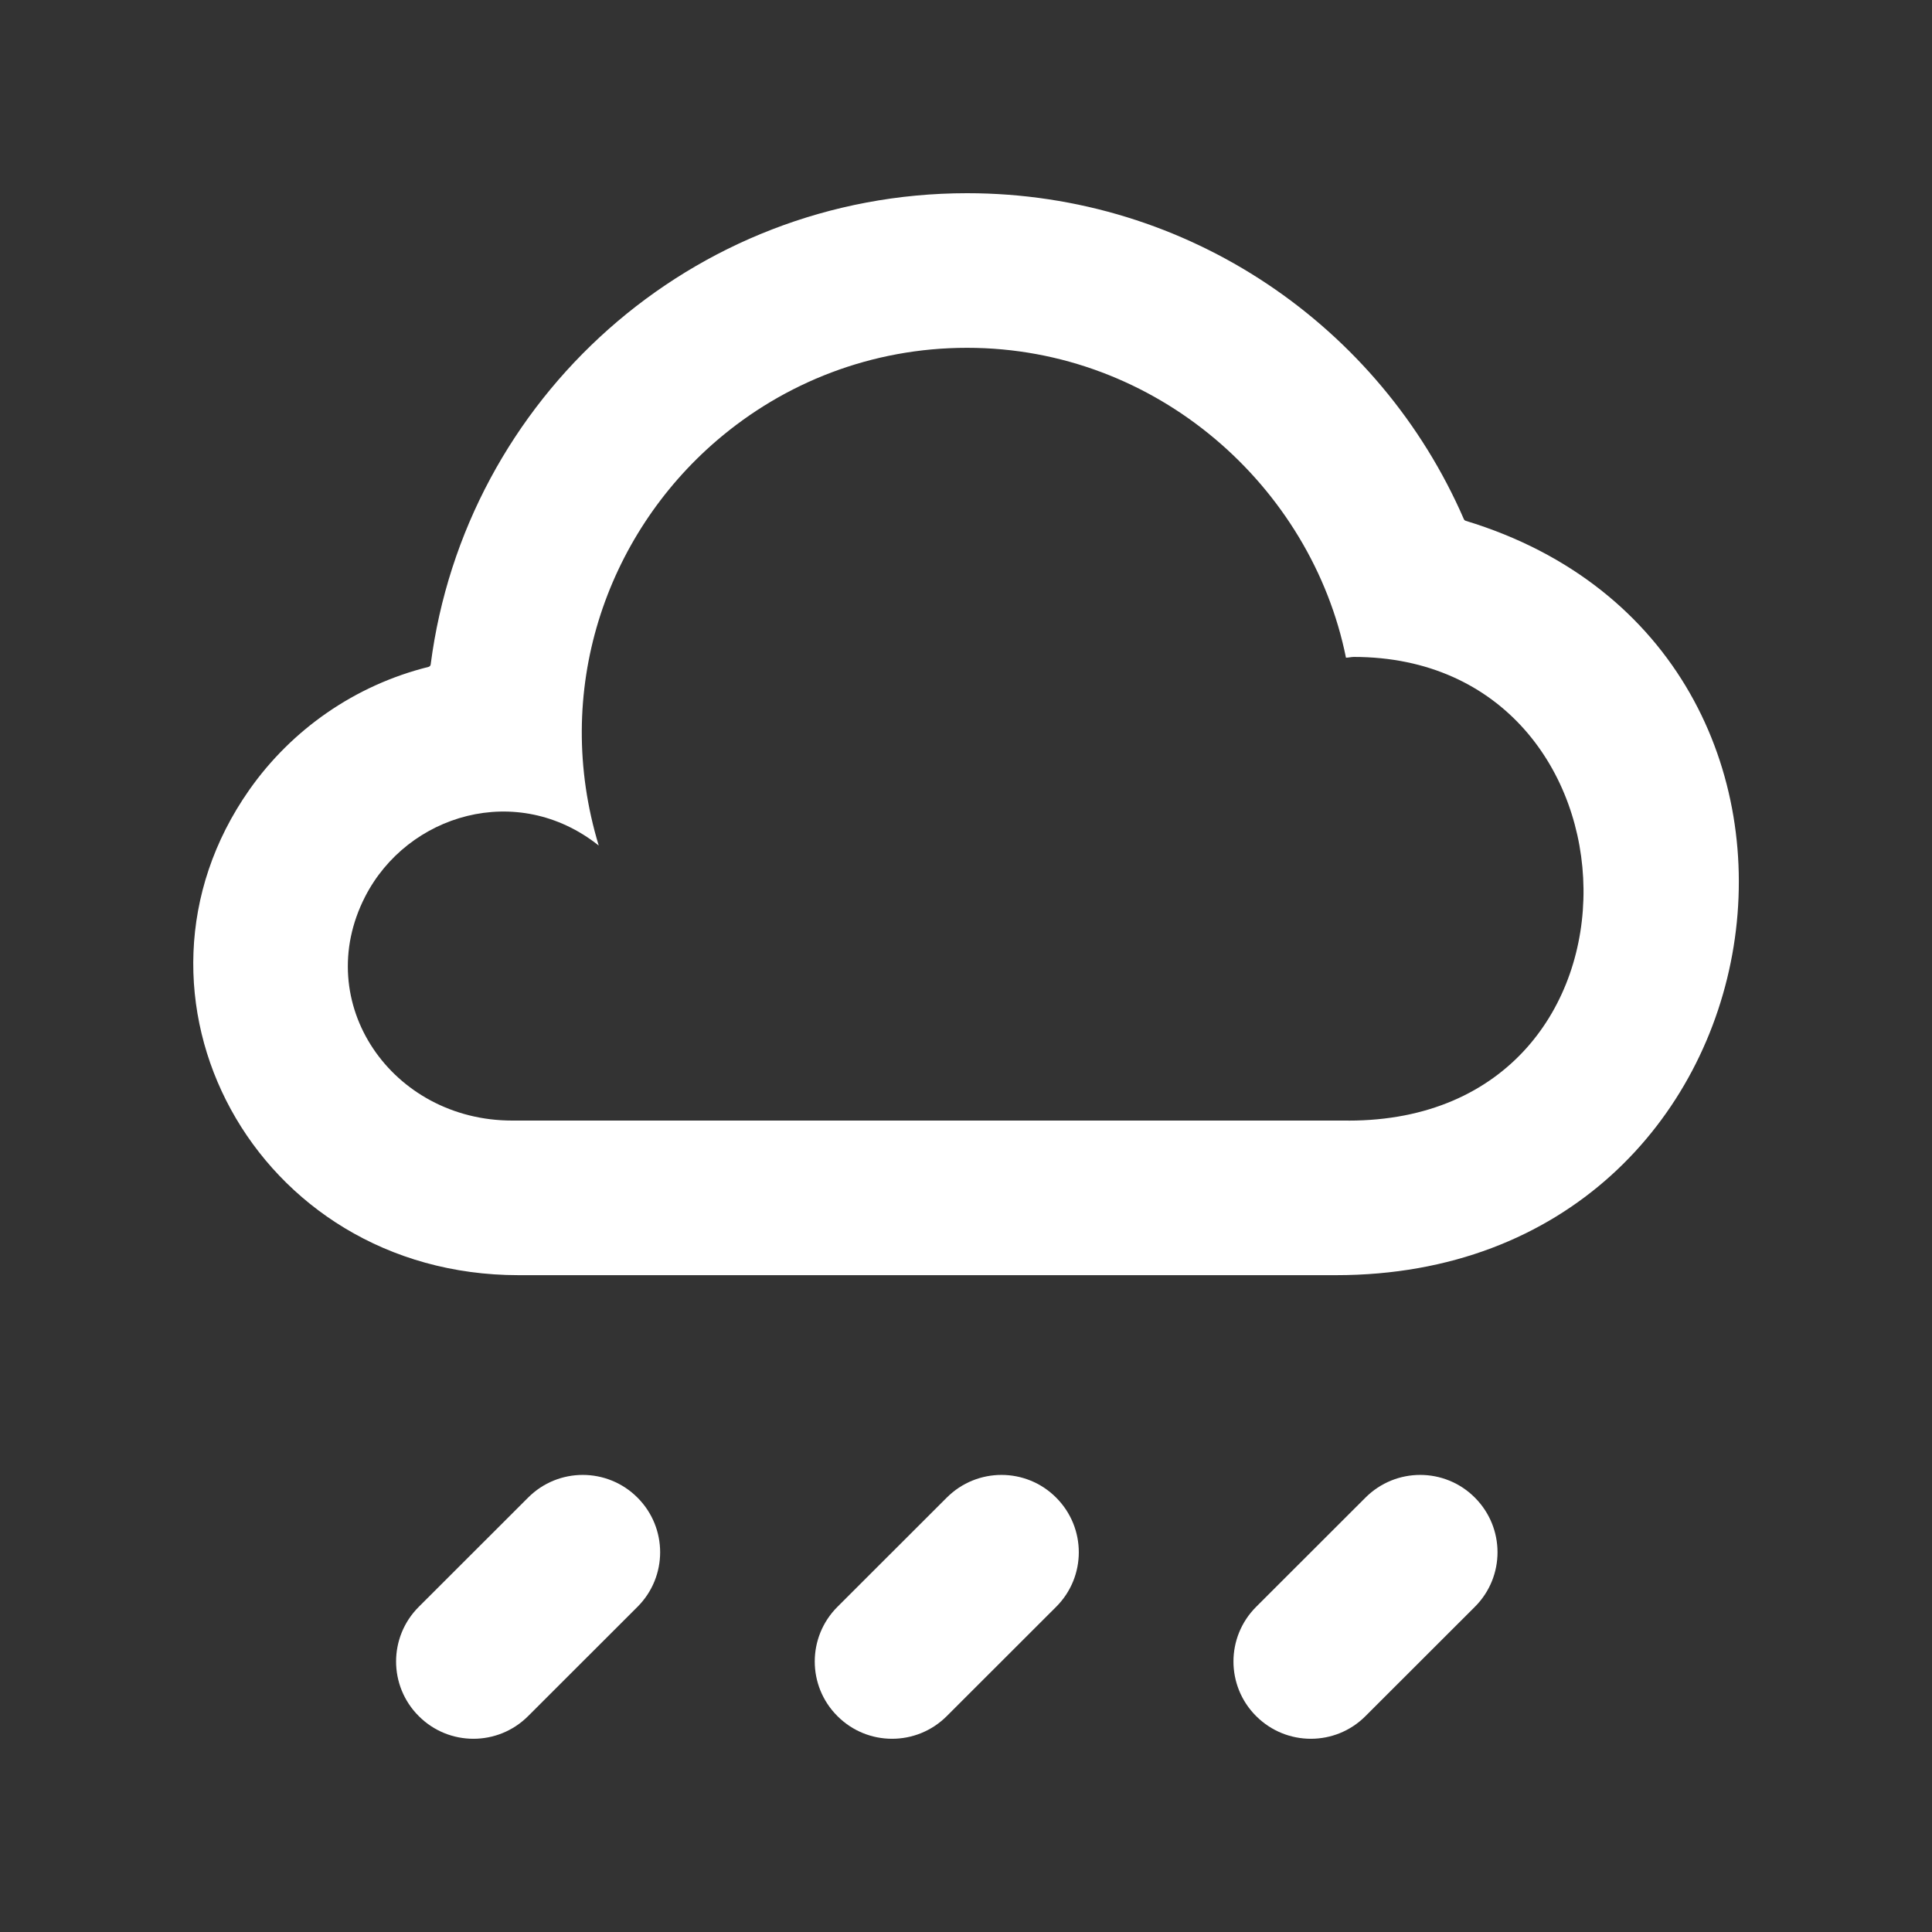 <!-- Generated by IcoMoon.io -->
<svg version="1.1" xmlns="http://www.w3.org/2000/svg" width="40" height="40" viewBox="0 0 40 40">
<rect x="0" y="0" width="40" height="40" fill="#333333" stroke="none"/>
<title>mp-clouds-3</title>
<path fill="#fff" d="M13.198 31.006c0.626 0.626 0.626 1.638 0 2.262l-2.264 2.262c-0.626 0.626-1.64 0.626-2.264 0-0.626-0.624-0.626-1.637 0-2.262l2.264-2.262c0.624-0.626 1.638-0.626 2.264 0zM30.535 31.006c0.626 0.626 0.626 1.638 0 2.262l-2.264 2.262c-0.624 0.626-1.638 0.626-2.264 0-0.626-0.624-0.626-1.637 0-2.262l2.264-2.262c0.626-0.626 1.64-0.626 2.264 0zM21.866 31.006c0.626 0.626 0.626 1.638 0 2.262l-2.264 2.262c-0.626 0.626-1.64 0.626-2.264 0-0.626-0.624-0.626-1.637 0-2.262l2.264-2.262c0.626-0.626 1.64-0.626 2.264 0zM27.919 23.2h-17.316c-2.491 0-4.171-2.435-3.044-4.635 0.873-1.706 3.151-2.398 4.837-1.059-0.97-3.195 0.144-6.413 2.446-8.387 1.393-1.195 3.201-1.918 5.18-1.918 3.926 0 7.13 2.874 7.845 6.416 0.027 0 0.053-0.005 0.080-0.008 0.026-0.003 0.053-0.008 0.080-0.008 6.208 0 6.516 9.6-0.109 9.6zM30.343 10.781c-0.010-0.003-0.016-0.008-0.022-0.013-0.006-0.006-0.011-0.013-0.014-0.021-1.732-3.987-5.697-6.747-10.284-6.747-2.85 0-5.449 1.064-7.423 2.814-1.976 1.752-3.327 4.19-3.683 6.941-0.002 0.013-0.006 0.024-0.014 0.034-0.008 0.008-0.019 0.014-0.030 0.018-1.524 0.379-2.834 1.298-3.71 2.544-2.984 4.248 0.104 10.050 5.575 10.050h16.922c9.568 0 11.493-12.946 2.683-15.619z"></path>
</svg>
